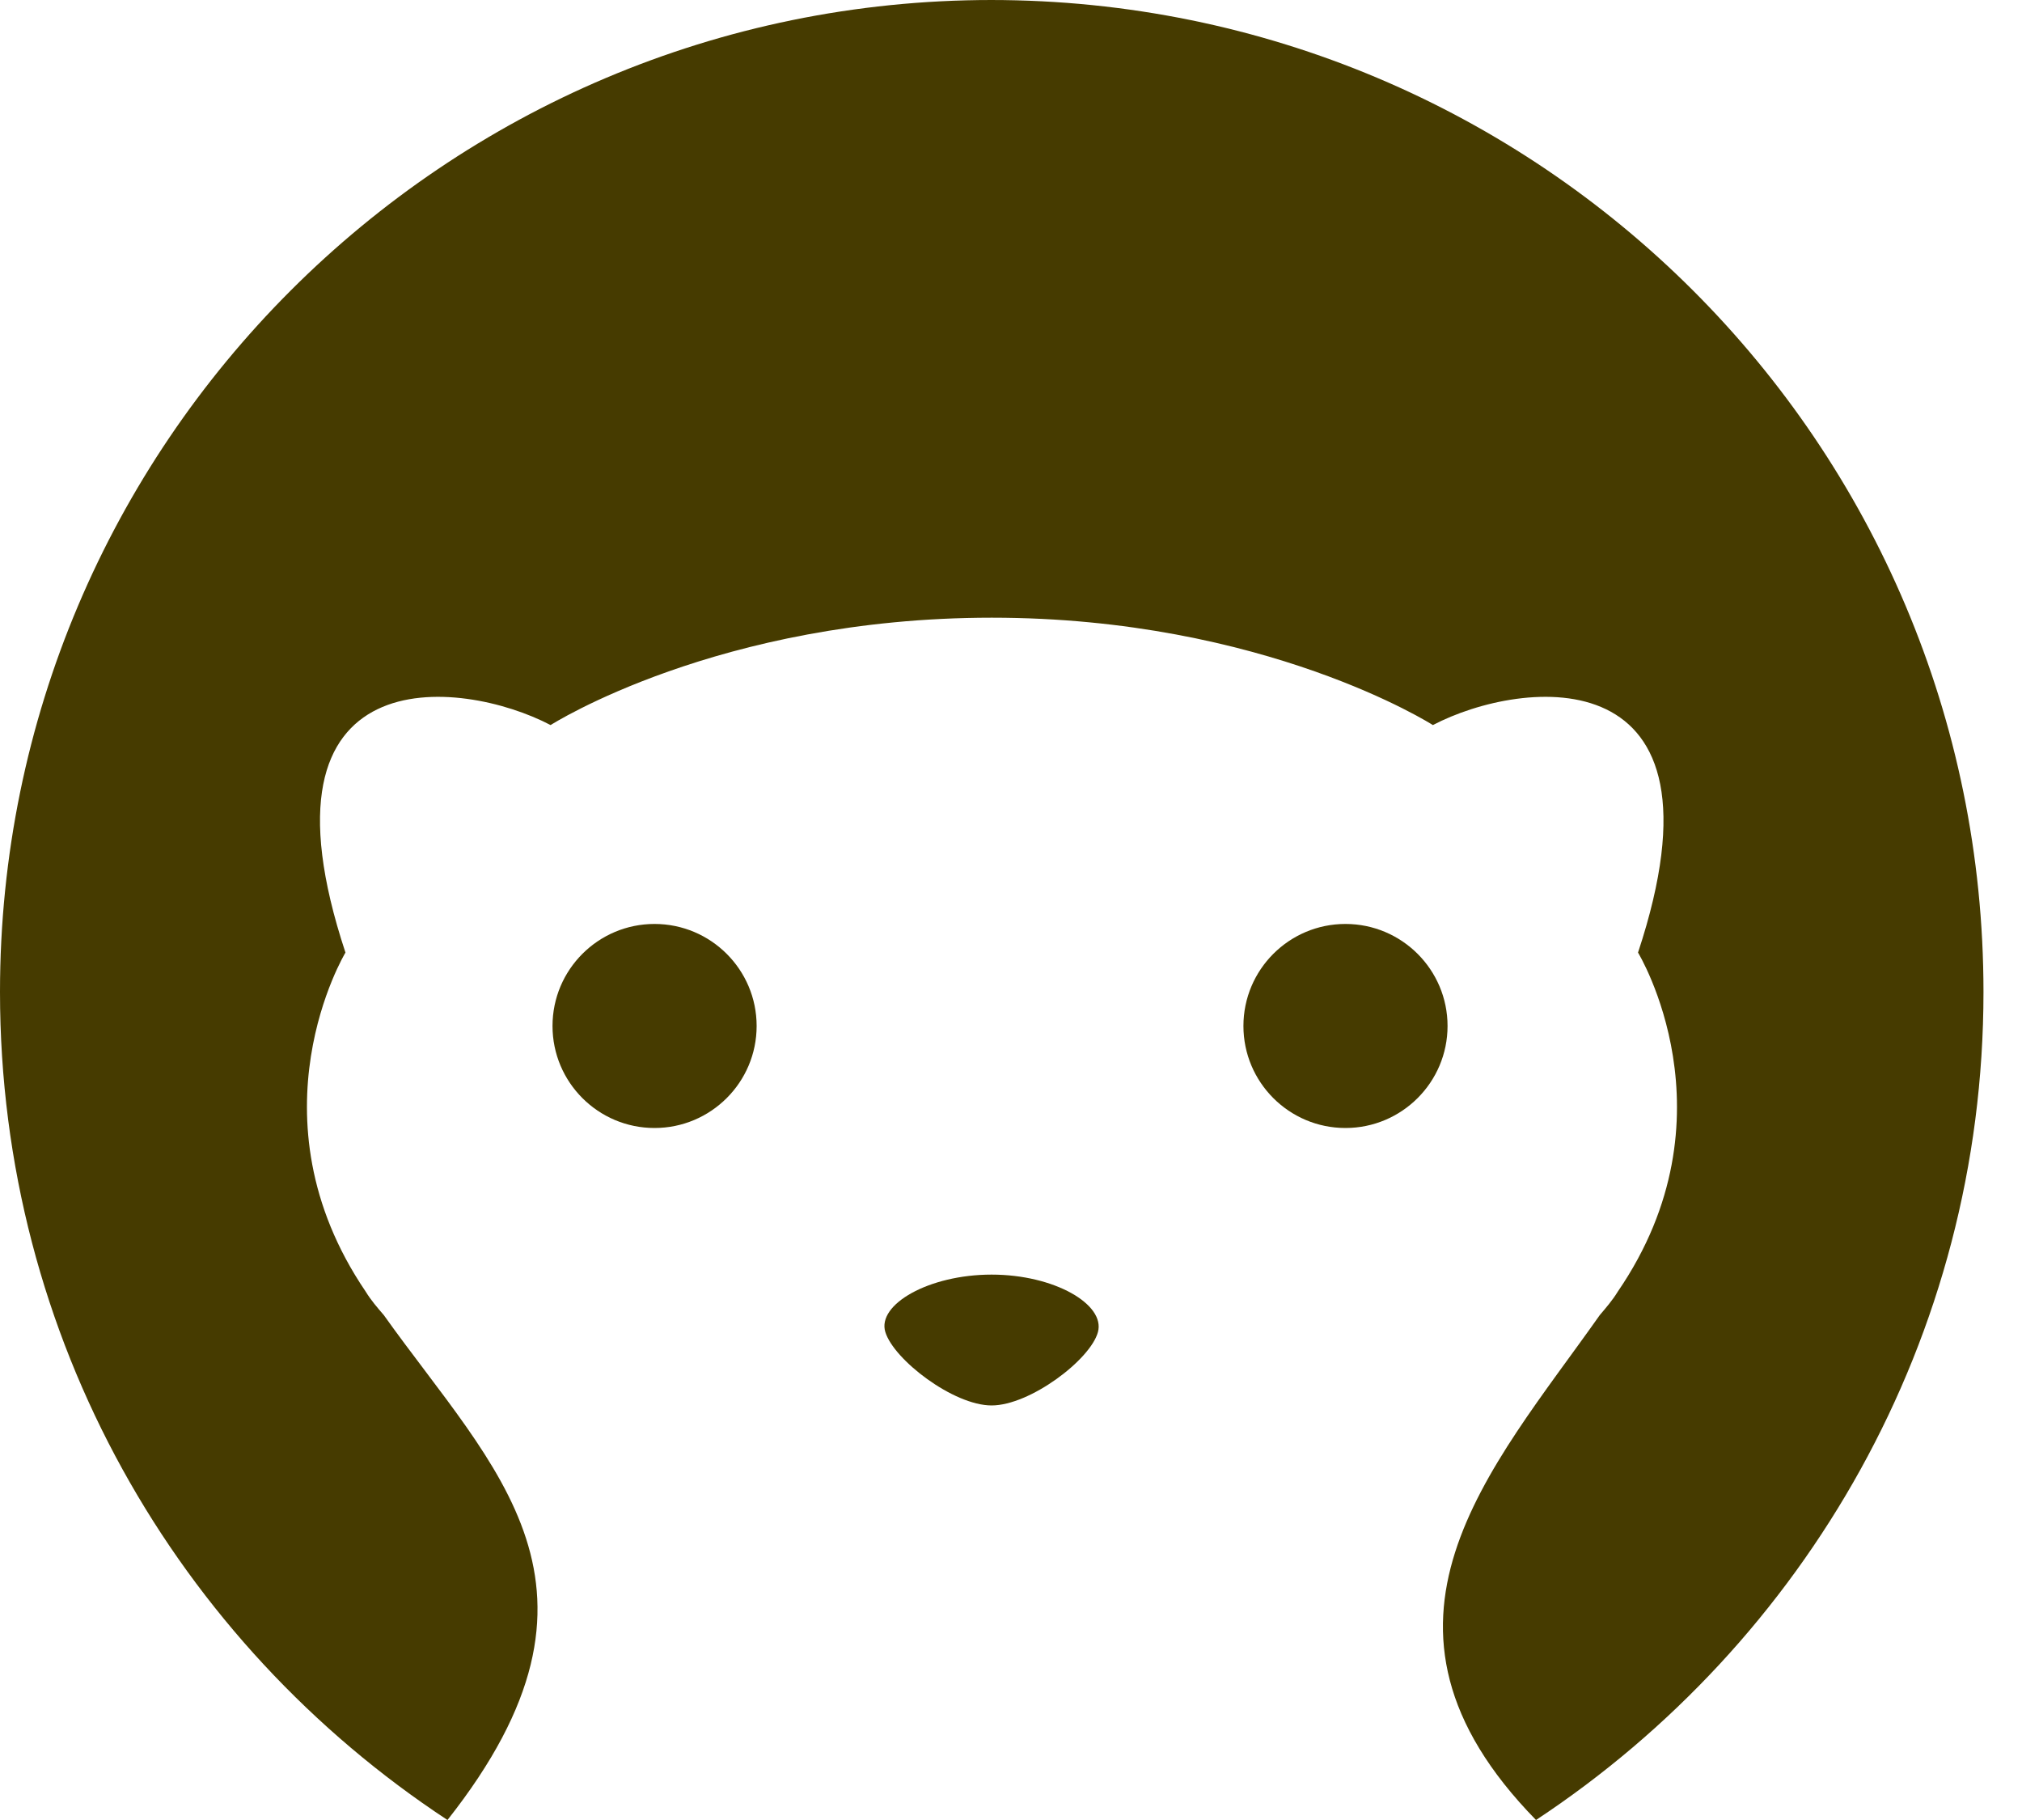 <svg width="20" height="18" viewBox="0 0 20 18" fill="none" xmlns="http://www.w3.org/2000/svg">
<path d="M6.474 9.138C5.917 9.138 5.465 9.59 5.465 10.147C5.465 10.704 5.917 11.156 6.474 11.156C7.031 11.156 7.484 10.704 7.484 10.147C7.484 9.59 7.031 9.138 6.474 9.138Z" fill="#463B00"/>
<path d="M13.308 9.138C12.751 9.138 12.299 9.59 12.299 10.147C12.299 10.704 12.751 11.156 13.308 11.156C13.865 11.156 14.318 10.704 14.318 10.147C14.318 9.59 13.865 9.138 13.308 9.138Z" fill="#463B00"/>
<path d="M9.808 12.606C9.188 12.606 8.673 12.901 8.757 13.174C8.841 13.448 9.43 13.9 9.808 13.9C10.187 13.9 10.786 13.448 10.86 13.174C10.934 12.901 10.429 12.606 9.808 12.606Z" fill="#463B00"/>
<path d="M9.81 0C4.395 0 0 4.395 0 9.81C0 13.237 1.756 16.244 4.426 18C6.245 15.697 4.889 14.541 3.796 13.006C3.732 12.932 3.669 12.859 3.617 12.774C2.439 11.04 3.417 9.421 3.417 9.421C2.439 6.466 4.563 6.708 5.446 7.171C5.446 7.171 7.107 6.109 9.81 6.109C12.512 6.109 14.173 7.171 14.173 7.171C15.056 6.708 17.18 6.466 16.202 9.421C16.202 9.421 17.19 11.04 16.002 12.774C15.95 12.859 15.887 12.932 15.824 13.006C14.741 14.541 13.3 16.065 15.193 18C17.853 16.244 19.619 13.237 19.619 9.81C19.619 4.384 15.224 0 9.799 0H9.81Z" fill="#463B00"/>
</svg>
